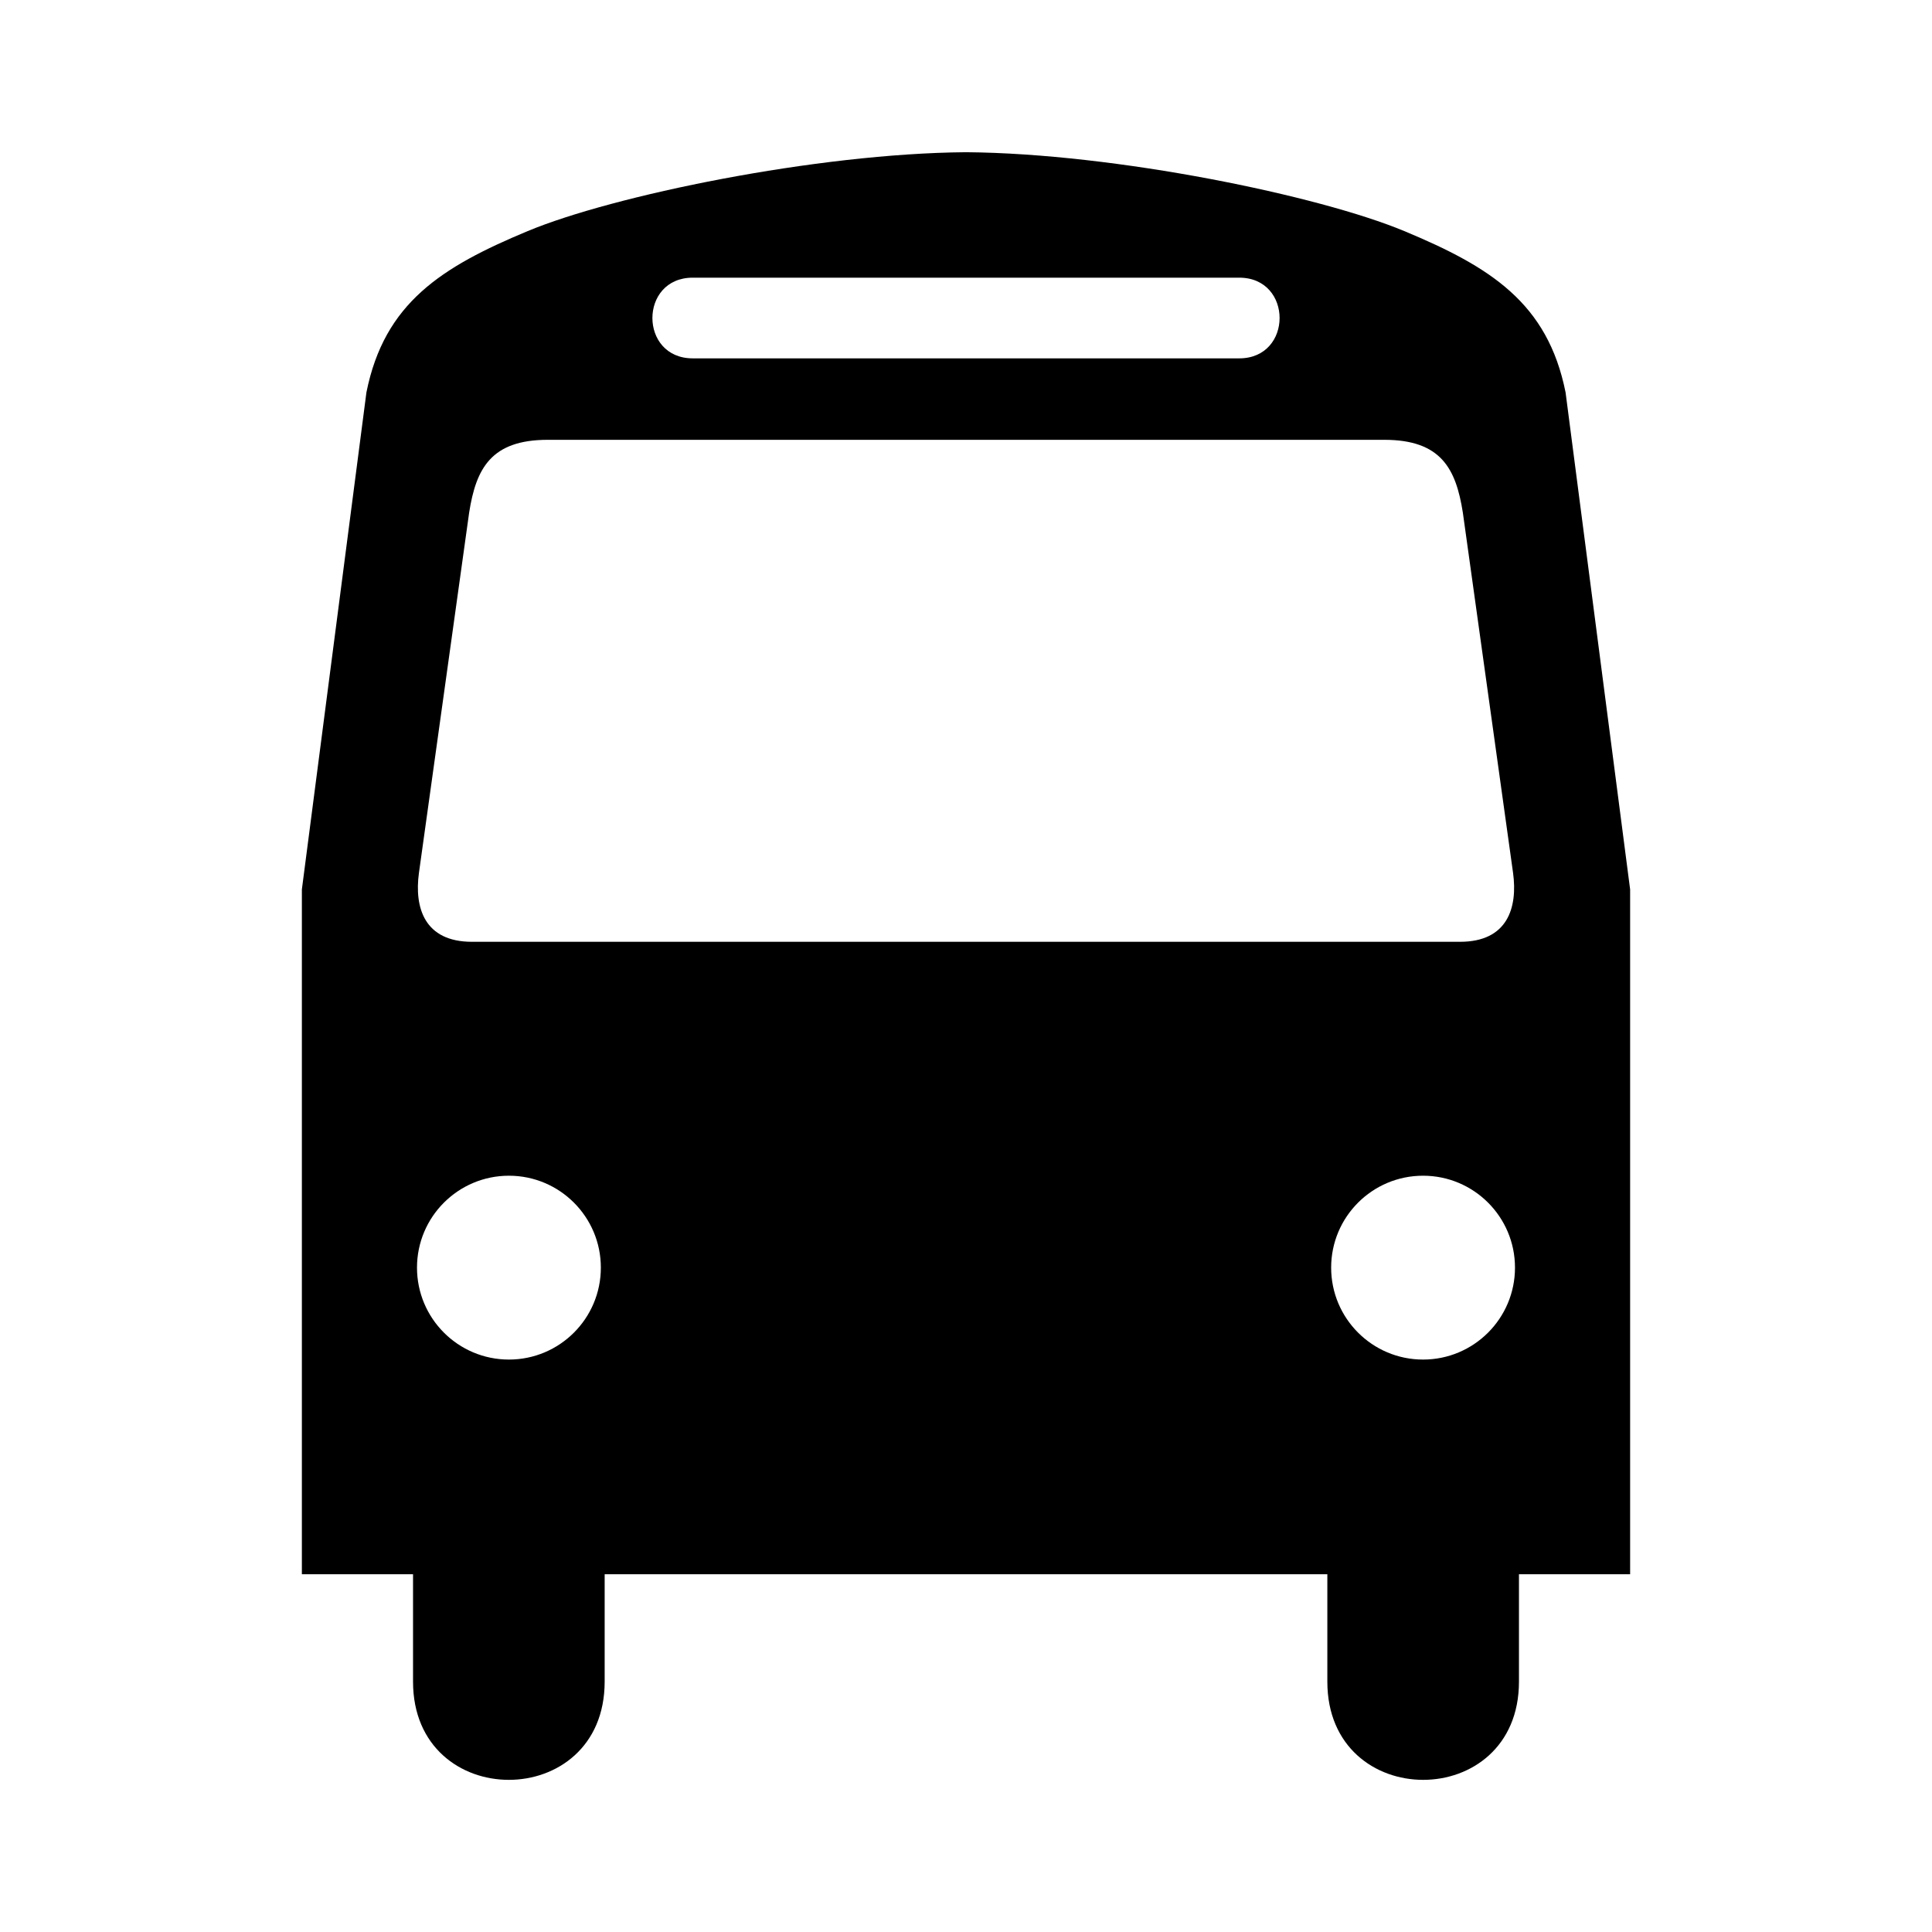<svg xmlns="http://www.w3.org/2000/svg" width="453.543" height="453.543" overflow="visible" xml:space="preserve"><path d="M367.524 92.122c-4.208-21.045-17.678-29.463-37.882-37.882-19.918-8.299-67.648-18.229-102.872-18.507-35.222.279-82.951 10.208-102.87 18.507-20.204 8.418-33.673 16.836-37.882 37.882L70.866 208.794V369.56h26.096v25.211c0 30.739 44.984 30.739 44.984 0V369.56h169.652v25.211c0 30.739 44.983 30.739 44.983 0V369.56h26.096V208.794L367.524 92.122zM162.625 65.184h128.293c12.628 0 12.628 18.941 0 18.941H162.625c-12.628 0-12.628-18.941 0-18.941zm-43.153 253.978c-11.918 0-21.58-9.662-21.58-21.58s9.662-21.579 21.58-21.579 21.58 9.661 21.58 21.579-9.662 21.58-21.58 21.58zm105.784-98.072H110.797c-11.206 0-13.552-8.051-12.452-16.162l11.793-84.621c1.62-10.281 5.105-17.059 18.444-17.059H324.96c13.34 0 16.824 6.778 18.443 17.059l11.795 84.621c1.1 8.111-1.246 16.162-12.452 16.162h-117.49zm108.814 98.072c-11.918 0-21.579-9.662-21.579-21.58s9.661-21.579 21.579-21.579 21.579 9.661 21.579 21.579-9.661 21.58-21.579 21.58z"/><path fill="none" d="M0 0h453.543v453.543H0z"/></svg>